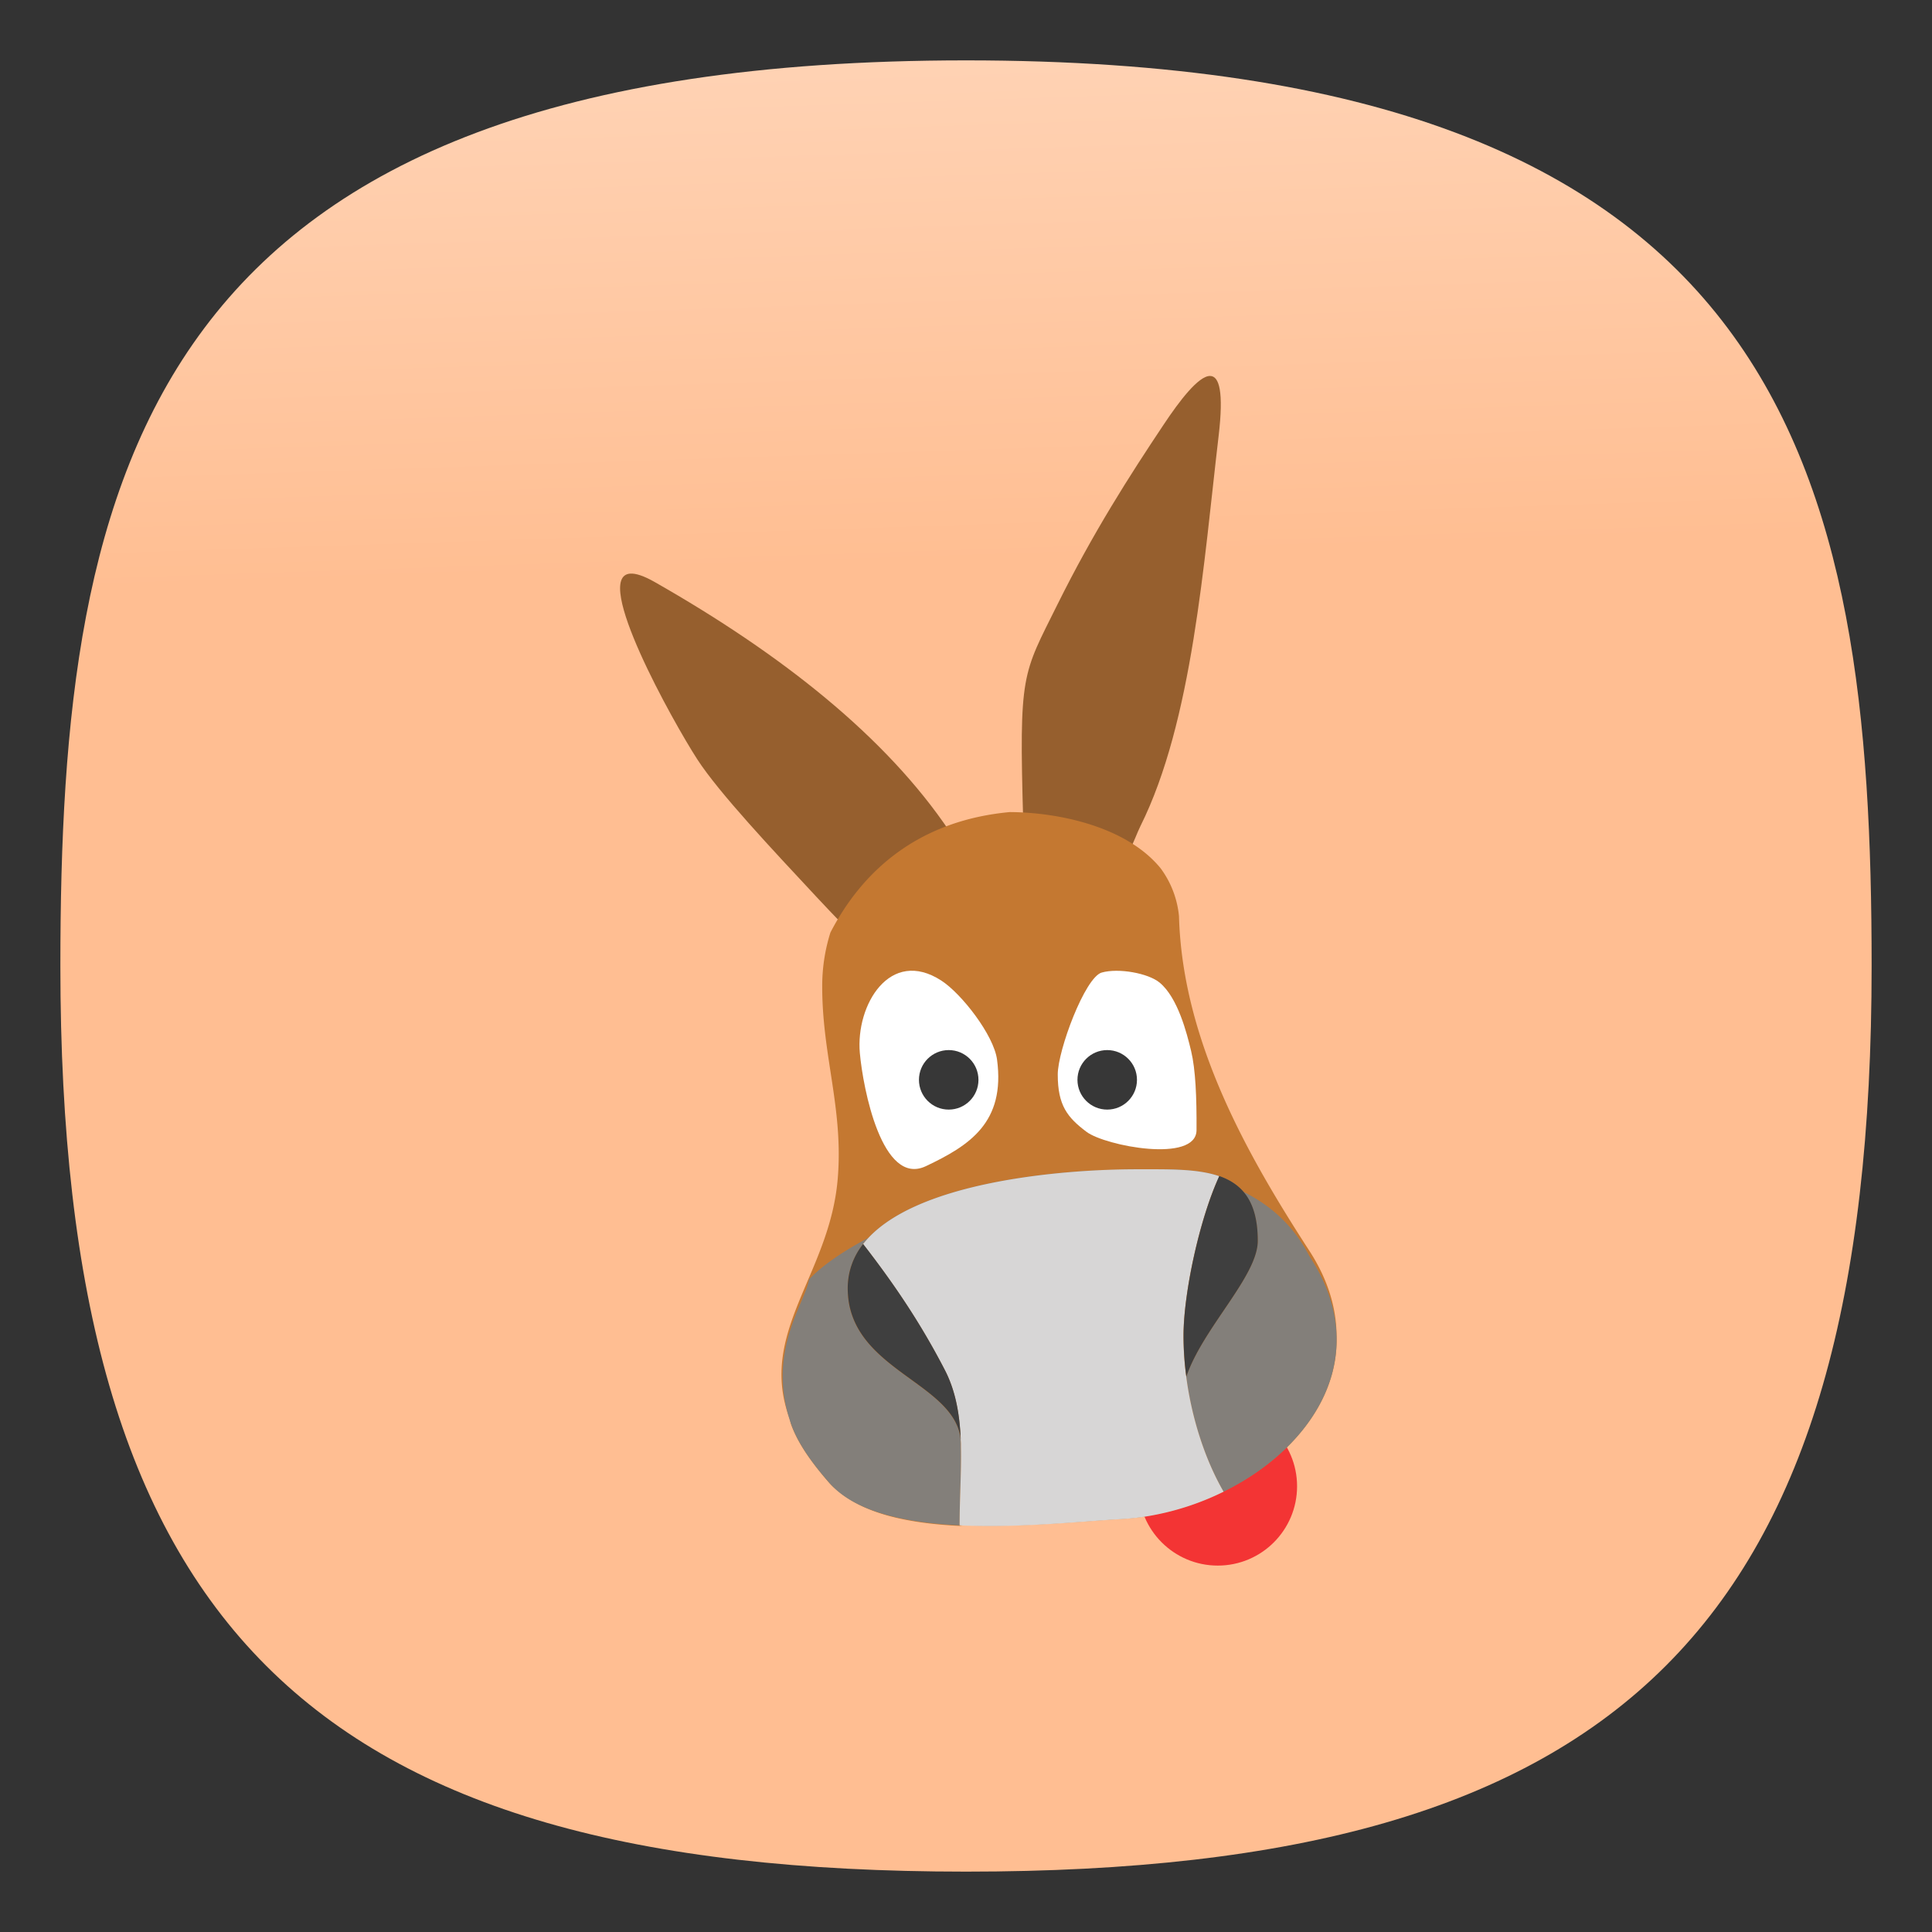 <svg width="24" height="24" fill="none" version="1.1" xmlns="http://www.w3.org/2000/svg" xmlns:xlink="http://www.w3.org/1999/xlink">
 <rect width="100%" height="100%" fill="#333333" stroke="none"/>
 <defs>
  <linearGradient id="a">
   <stop style="stop-color:#ffbe92" offset="0"/>
   <stop style="stop-color:#ffe6d5" offset="1"/>
  </linearGradient>
  <linearGradient id="b" x1="13.33" x2="11.688" y1="31.144" y2="-18.438" gradientUnits="userSpaceOnUse" xlink:href="#a"/>
 </defs>
 <g transform="translate(-.5 -.5)" style="fill:url(#b)">
  <path transform="scale(.25)" d="m50 5c-40.91 0-45 20.455-45 45 0 32.727 12.273 45 45 45s45-12.273 45-45c0-24.545-4.09-45-45-45" style="-inkscape-stroke:none;fill:url(#b);font-variation-settings:normal;stop-color:#000000;stroke-width:4.567"/>
 </g>
 <g transform="matrix(.161 0 0 .161 -54.674 -13.724)">
  <circle cx="433.55" cy="199.92" r="6.119" fill="#f33434" style="stroke-width:1.715"/>
  <path d="m432.96 114.25c-0.905-0.012-2.382 1.952-3.556 3.71-2.677 4.008-5.48 8.391-8.219 13.913-2.724 5.49-2.973 5.234-2.647 16.745 2.034 0.113 6.345 1.183 8.244 2.133 0.276-0.477 0.547-1.262 0.803-1.774 4.019-8.065 4.882-20.35 6.03-30.092 0.403-3.423 0.05-4.626-0.655-4.635m-44.734 15.25c-2.988 0.191 3.308 11.461 5.161 14.325 1.682 2.599 5.856 7.03 9.195 10.614 0.715 0.767 1.353 1.434 1.959 2.064 0 0 0.388 0.538 0.645 0.305 1.439-1.301 6.119-6.357 7.904-7.045l-0.235-0.373c-4.9-7.284-12.931-13.65-22.74-19.234-0.846-0.483-1.463-0.681-1.89-0.655z" fill="#965f2e" style="stroke-width:1.715"/>
  <path d="m417.5 147.9c-6.743 0.627-11.202 4.21-13.837 9.293a13.7 13.7 0 0 0-0.632 4.219c0 5.332 1.666 9.45 1.188 14.867-0.647 7.339-6.155 11.771-3.71 18.406 0.052 0.161 0.066 0.31 0.125 0.475 0.506 1.403 1.511 2.857 2.922 4.477 0.23 0.262 0.502 0.491 0.78 0.717 1.11 0.914 2.573 1.548 4.261 1.96 1.153 0.28 2.404 0.465 3.696 0.574q0.66 0.056 1.33 0.088l0.382-0.05c4.53 0.177 9.278-0.33 12.054-0.48a19 19 0 0 0 1.992-0.216 21 21 0 0 0 5.939-1.903h0.013c0.09-0.045 0.17-0.106 0.26-0.152a20 20 0 0 0 2.059-1.189c2.086-1.398 3.833-3.158 4.971-5.161 0.974-1.712 1.499-3.603 1.423-5.6-0.023-2.068-0.657-4.25-2.1-6.475-4.696-7.242-9.793-16.135-10.058-25.819a7.4 7.4 0 0 0-1.416-3.692c-2.65-3.251-7.945-4.321-11.642-4.339" fill="#c47831" style="stroke-width:1.715"/>
  <path d="m427.29 175.46c2.438 0 4.69-0.052 6.374 0.535 1.817 0.633 2.968 2.01 2.968 4.997 0 2.732-4.25 6.74-5.513 10.485 0.424 3.217 1.459 6.404 2.883 8.86a20 20 0 0 0 2.316-1.338c2.086-1.398 3.83-3.158 4.968-5.164 1.921-3.382 2.12-7.462-0.677-11.689-6.777-13.203-33.515-3.756-38.6 1.827-0.262 1.774-3.366 5.624-1.359 11.201 0.504 1.402 1.508 2.854 2.92 4.474 1.14 1.31 2.928 2.136 5.036 2.64 1.154 0.274 2.402 0.453 3.692 0.56q0.66 0.054 1.332 0.087c-4e-3 -2.061 0.145-4.115 0.1-6.078a28 28 0 0 0-0.016-0.509c-0.443-4.504-8.723-5.368-8.723-11.696 0-1.312 0.436-2.443 1.19-3.416 3.753-4.834 15.428-5.777 21.108-5.777z" fill="#837f7a" style="stroke-width:1.715"/>
  <path d="m427.29 175.46c-5.68 0-17.356 0.94-21.107 5.776 2.525 3.253 4.51 6.25 6.302 9.714 0.853 1.647 1.15 3.473 1.23 5.396 0.019 0.167 0.022 0.336 0.019 0.511 0.043 1.96-0.106 4.015-0.102 6.078 4.642 0.222 9.576-0.323 12.427-0.477a19 19 0 0 0 1.991-0.215 21 21 0 0 0 5.95-1.905c-1.422-2.456-2.457-5.644-2.881-8.861a24 24 0 0 1-0.215-3.165c0-3.262 1.222-8.988 2.76-12.317-1.683-0.587-3.936-0.535-6.374-0.535" fill="#d7d6d6" style="stroke-width:1.715"/>
  <path d="m412.49 190.94c-1.793-3.464-3.777-6.46-6.302-9.714a5.44 5.44 0 0 0-1.19 3.416c0 6.327 8.28 7.192 8.723 11.695-0.08-1.923-0.378-3.75-1.231-5.397m21.18-14.956c-1.537 3.328-2.76 9.056-2.76 12.316 0 1.043 0.074 2.106 0.215 3.165 1.262-3.746 5.513-7.753 5.513-10.484 0-2.988-1.15-4.365-2.968-4.997" fill="#3f3f3f" style="stroke-width:1.715"/>
  <path d="m424.6 160.28c-1.298 0.366-3.395 6.012-3.396 7.858-4e-3 2.41 0.76 3.335 2.217 4.432s8.473 2.437 8.49-0.13c0.017-2.53-0.076-4.679-0.416-6.1-0.34-1.423-1.03-4.117-2.425-5.278-0.878-0.73-3.173-1.147-4.47-0.781z" fill="#ffffff" style="stroke-width:1.715"/>
  <circle cx="425.02" cy="168.56" r="2.296" fill="#373737" style="stroke-width:1.715"/>
  <path d="m416.52 167c-0.253-1.889-2.734-5.086-4.302-6.1-3.959-2.564-6.615 1.886-6.285 5.586 0.245 2.75 1.719 10.332 5.095 8.735 3.377-1.599 6.14-3.37 5.492-8.22z" fill="#ffffff" style="stroke-width:1.715"/>
  <circle cx="412.79" cy="168.56" r="2.296" fill="#373737" style="stroke-width:1.715"/>
 </g>
</svg>
